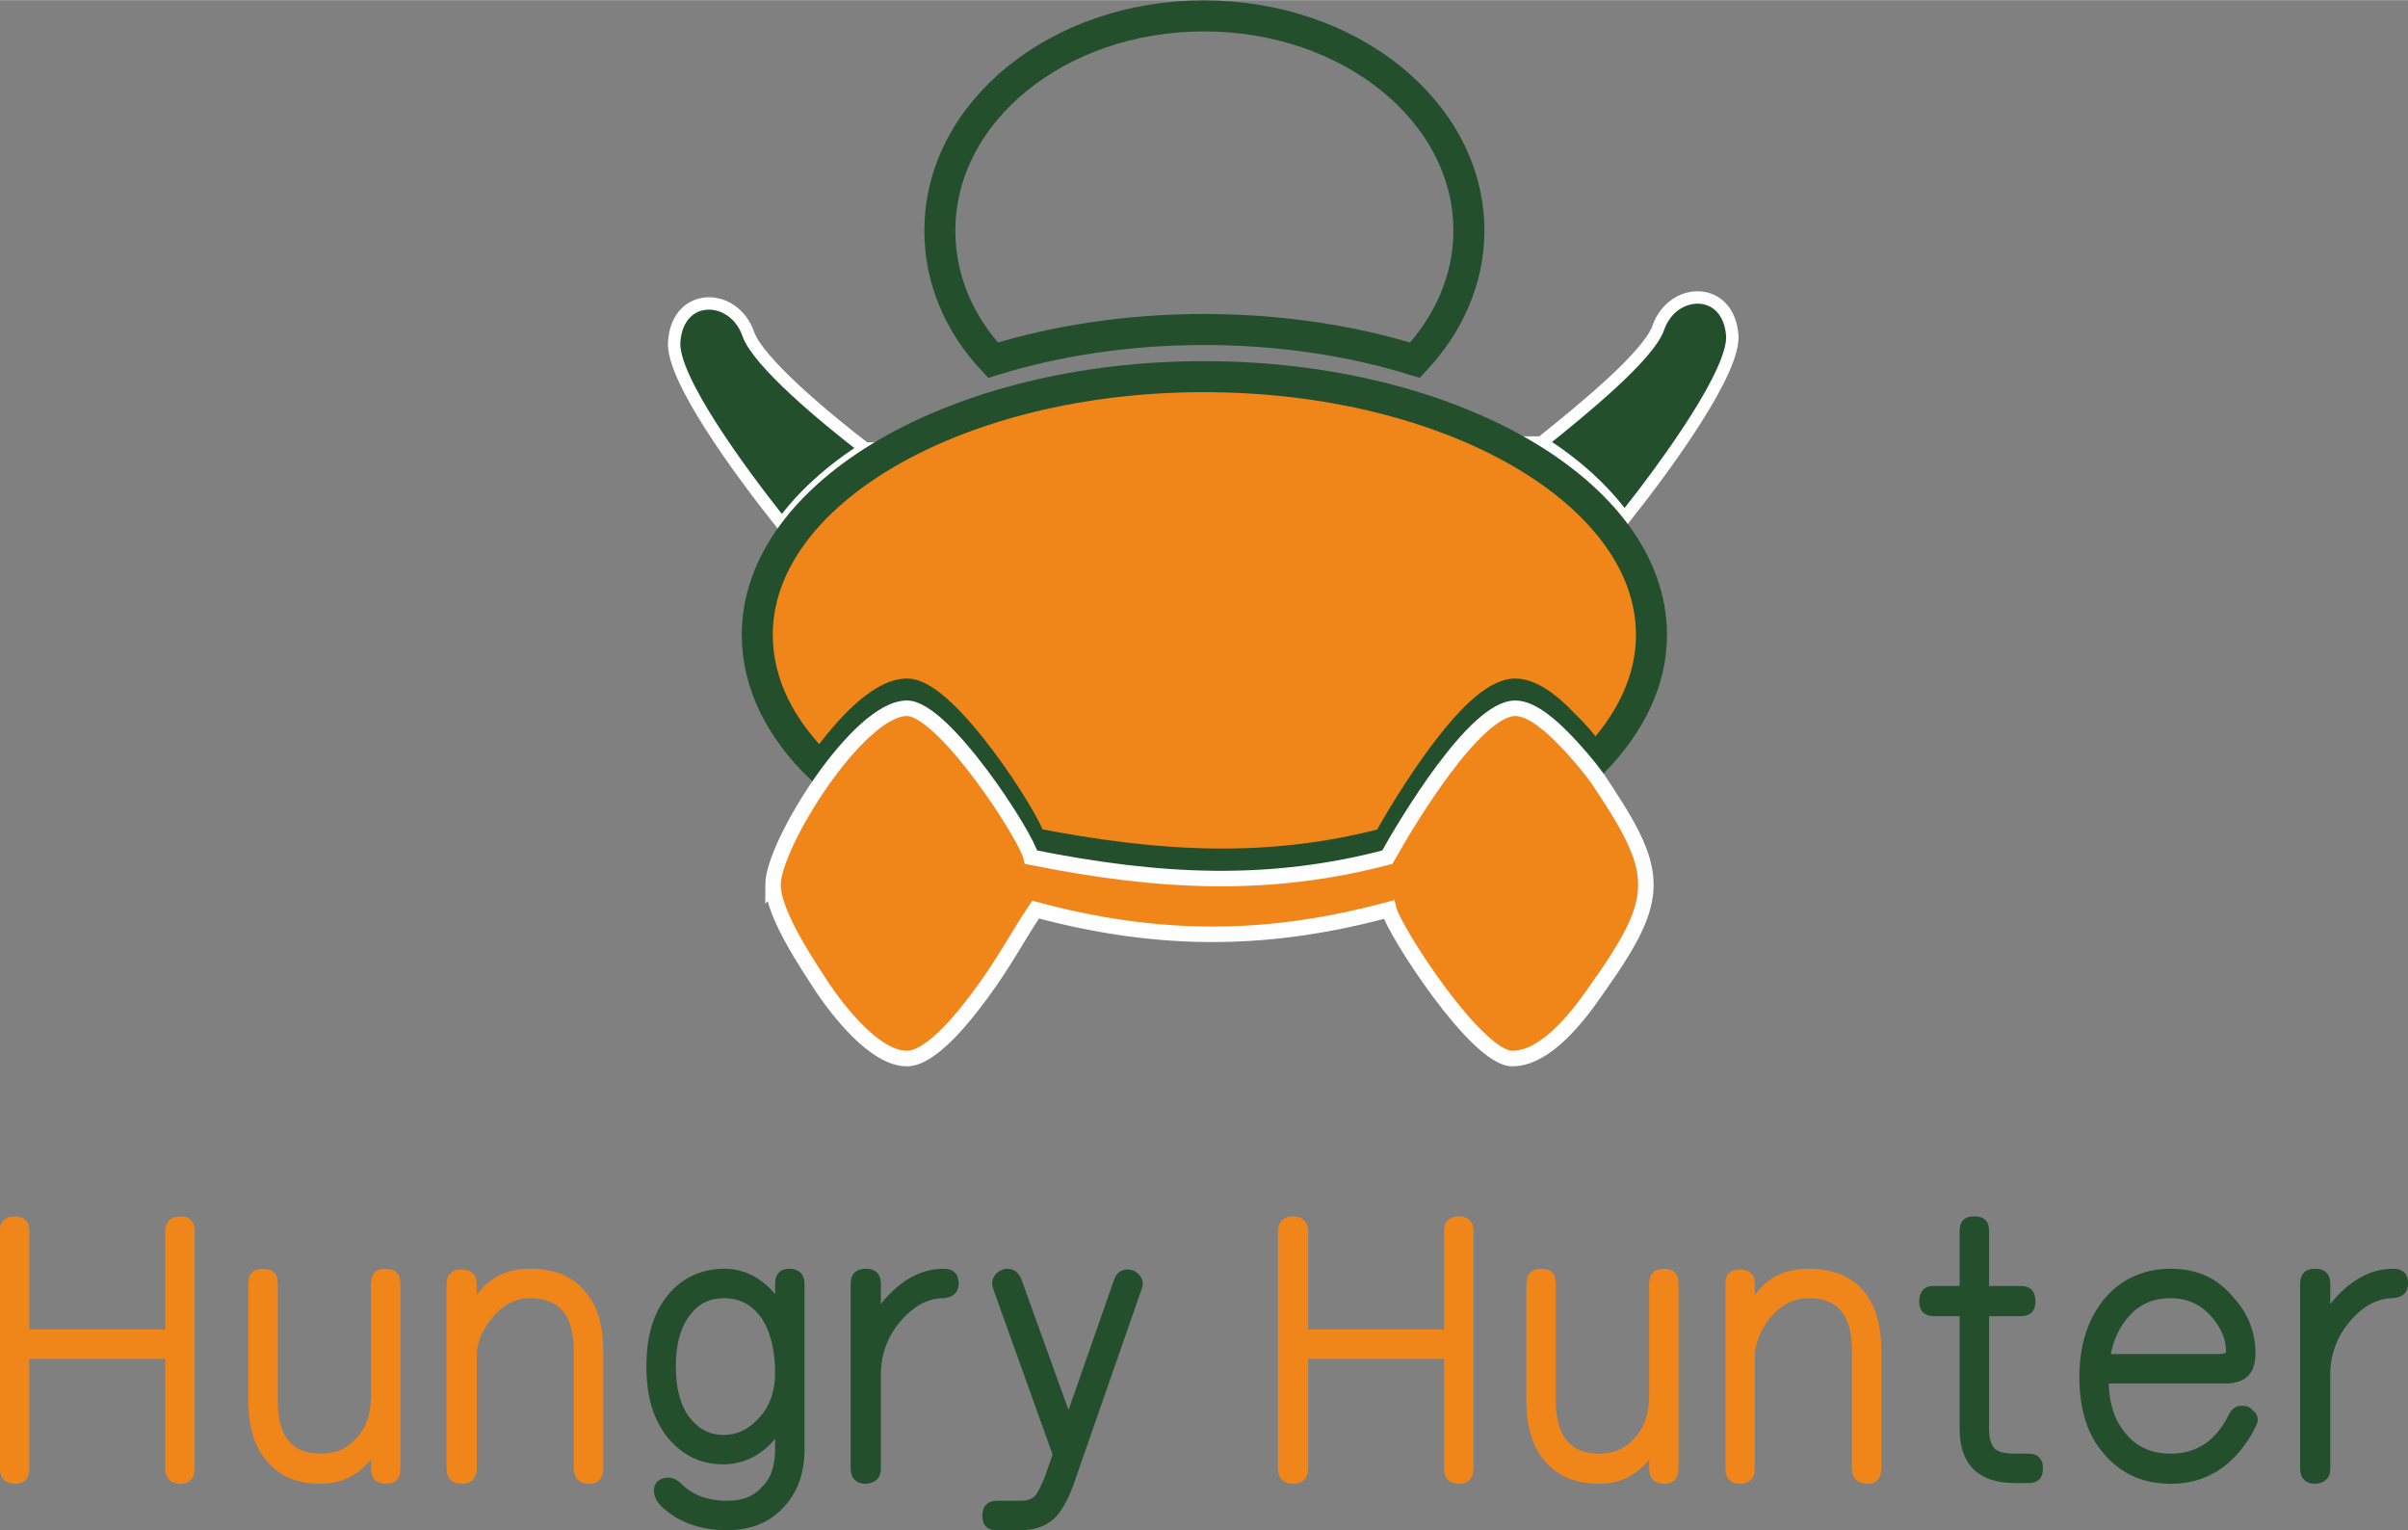 <?xml version="1.0" encoding="UTF-8"?>
<!DOCTYPE svg PUBLIC "-//W3C//DTD SVG 1.1//EN" "http://www.w3.org/Graphics/SVG/1.1/DTD/svg11.dtd">
<!-- Creator: CorelDRAW X7 -->
<svg xmlns="http://www.w3.org/2000/svg" xml:space="preserve" width="38.822mm" height="24.664mm" version="1.1" shape-rendering="geometricPrecision" text-rendering="geometricPrecision" image-rendering="optimizeQuality" fill-rule="evenodd" clip-rule="evenodd"
viewBox="0 0 3218 2044"
 xmlns:xlink="http://www.w3.org/1999/xlink">
 <rect x="0" y="0" width="3218" height="2044" fill="#808080" stroke="none"/>
 <defs>
   <clipPath id="id0">
    <path d="M1609 503c330,0 598,155 598,345 0,61 -28,118 -76,168 -12,-17 -28,-36 -43,-50 -13,-14 -40,-39 -63,-39 -54,0 -146,154 -171,199 -156,41 -302,34 -476,0 -6,-28 -117,-199 -166,-199 -33,0 -78,46 -115,99 -54,-52 -85,-113 -85,-178 0,-190 267,-345 597,-345z"/>
   </clipPath>
 </defs>
 <g id="圖層_x0020_1">
  <path fill="#F08519" fill-rule="nonzero" d="M257 1962c0,11 -5,17 -16,17 -11,0 -17,-6 -17,-17l0 -150 -188 0 0 150c0,11 -5,17 -16,17 -11,0 -17,-6 -17,-17l0 -318c0,-10 6,-16 17,-16 11,0 16,6 16,16l0 135 188 0 0 -135c0,-10 6,-16 18,-16 10,0 15,6 15,16l0 318z"/>
  <path id="1" fill="#F08519" fill-rule="nonzero" d="M532 1962c0,11 -5,17 -16,17 -11,0 -17,-6 -17,-17l0 -22c-18,26 -41,39 -71,39 -29,0 -51,-9 -67,-27 -17,-18 -26,-45 -26,-81l0 -156c0,-12 5,-17 16,-17 12,0 17,5 17,17l0 156c0,49 20,74 60,74 20,0 36,-6 49,-20 15,-15 22,-35 22,-62l0 -148c0,-12 5,-17 16,-17 11,0 17,5 17,17l0 247z"/>
  <path id="2" fill="#F08519" fill-rule="nonzero" d="M803 1962c0,11 -5,17 -16,17 -11,0 -17,-6 -17,-17l0 -158c0,-49 -21,-73 -62,-73 -21,0 -39,10 -54,29 -14,17 -20,35 -20,52l0 150c0,11 -6,17 -17,17 -11,0 -17,-6 -17,-17l0 -247c0,-11 6,-16 17,-16 11,0 17,5 17,16l0 26c16,-29 41,-43 74,-43 33,0 57,10 73,31 15,18 22,43 22,75l0 158z"/>
  <path id="3" fill="#F08519" fill-rule="nonzero" d="M1966 1962c0,11 -6,17 -16,17 -12,0 -17,-6 -17,-17l0 -150 -188 0 0 150c0,11 -6,17 -17,17 -11,0 -17,-6 -17,-17l0 -318c0,-10 6,-16 17,-16 11,0 17,6 17,16l0 135 188 0 0 -135c0,-10 5,-16 17,-16 10,0 16,6 16,16l0 318z"/>
  <path id="4" fill="#F08519" fill-rule="nonzero" d="M2240 1962c0,11 -5,17 -16,17 -11,0 -17,-6 -17,-17l0 -22c-17,26 -41,39 -70,39 -29,0 -52,-9 -68,-27 -17,-18 -26,-45 -26,-81l0 -156c0,-12 6,-17 17,-17 11,0 16,5 16,17l0 156c0,49 21,74 61,74 19,0 35,-6 48,-20 15,-15 22,-35 22,-62l0 -148c0,-12 6,-17 16,-17 12,0 17,5 17,17l0 247z"/>
  <path id="5" fill="#F08519" fill-rule="nonzero" d="M2511 1962c0,11 -5,17 -15,17 -12,0 -18,-6 -18,-17l0 -158c0,-49 -20,-73 -61,-73 -22,0 -40,10 -55,29 -13,17 -20,35 -20,52l0 150c0,11 -6,17 -17,17 -11,0 -16,-6 -16,-17l0 -247c0,-11 5,-16 16,-16 11,0 17,5 17,16l0 26c16,-29 41,-43 75,-43 32,0 57,10 73,31 14,18 21,43 21,75l0 158z"/>
  <path id="6" fill="#234F2D" fill-rule="nonzero" d="M1072 1935c0,30 -8,55 -25,74 -18,21 -43,32 -75,32 -31,0 -58,-8 -79,-25 -11,-8 -16,-17 -16,-25 0,-3 1,-7 4,-10 4,-3 7,-4 12,-4 5,0 9,2 14,6 16,17 38,25 65,25 22,0 38,-7 50,-21 12,-12 17,-30 17,-52l0 -24c-7,13 -18,23 -31,31 -13,7 -26,11 -41,11 -29,0 -52,-11 -71,-33 -20,-24 -29,-55 -29,-95 0,-39 9,-70 28,-93 18,-22 43,-34 73,-34 15,0 29,4 42,12 12,8 22,17 29,29l0 -24c0,-11 5,-17 16,-17 11,0 17,6 17,17l0 220zm-33 -101c0,-33 -7,-58 -20,-77 -13,-17 -30,-26 -51,-26 -20,0 -35,7 -47,22 -14,17 -21,41 -21,72 0,32 7,57 22,74 12,14 27,21 45,21 18,0 34,-7 48,-22 16,-16 24,-38 24,-64z"/>
  <path id="7" fill="#234F2D" fill-rule="nonzero" d="M1278 1714c0,11 -6,16 -17,17 -22,0 -42,11 -60,32 -18,21 -27,46 -27,73l0 126c0,11 -6,16 -17,17 -11,0 -17,-6 -17,-17l0 -247c0,-12 6,-17 17,-17 11,0 17,5 17,17l0 36c26,-35 55,-53 87,-53 11,0 17,5 17,16z"/>
  <path id="8" fill="#234F2D" fill-rule="nonzero" d="M1524 1715c0,2 0,3 -1,5l-92 264c-7,19 -15,33 -24,42 -11,10 -25,15 -44,15l-31 0c-11,0 -16,-5 -16,-16 0,-11 5,-17 16,-17l31 0c10,0 17,-2 22,-7 4,-4 9,-14 15,-29l10 -29 -80 -223c0,-2 -1,-3 -1,-5 0,-5 2,-9 5,-12 4,-3 8,-5 12,-5 7,0 13,4 16,12l66 183 64 -183c3,-8 8,-11 15,-11 4,0 8,1 12,5 3,3 5,6 5,11z"/>
  <path id="9" fill="#234F2D" fill-rule="nonzero" d="M2727 1961c0,12 -5,17 -16,17l-18 0c-47,0 -71,-23 -71,-69l0 -154 -38 0c-11,0 -16,-6 -16,-16 0,-12 5,-18 16,-18l38 0 0 -77c0,-11 5,-16 16,-16 12,0 17,5 17,16l0 77 46 0c11,0 16,6 16,18 0,10 -5,16 -16,16l-46 0 0 154c0,13 3,23 9,29 6,5 16,7 29,7l18 0c11,0 16,6 16,16z"/>
  <path id="10" fill="#234F2D" fill-rule="nonzero" d="M3014 1897c0,3 -3,9 -8,18 -25,42 -60,64 -105,64 -36,0 -65,-13 -87,-39 -22,-25 -32,-59 -32,-100 0,-41 10,-74 31,-101 22,-27 52,-41 88,-41 34,0 61,12 82,38 19,21 28,45 28,72 0,25 -12,37 -37,37l-159 0c0,32 9,57 26,75 15,17 35,25 60,25 36,0 63,-18 81,-55 3,-6 8,-9 14,-9 5,0 9,1 12,5 4,3 6,6 6,11zm-36 -91c0,-18 -7,-34 -20,-49 -15,-17 -34,-26 -57,-26 -24,0 -43,8 -58,25 -13,14 -22,33 -26,56l147 0c9,0 14,-2 14,-6z"/>
  <path id="11" fill="#234F2D" fill-rule="nonzero" d="M3215 1714c0,11 -6,16 -17,17 -22,0 -42,11 -60,32 -18,21 -27,46 -27,73l0 126c0,11 -6,16 -17,17 -11,0 -17,-6 -17,-17l0 -247c0,-12 6,-17 17,-17 11,0 17,5 17,17l0 36c26,-35 55,-53 87,-53 11,0 17,5 17,16z"/>
  <path id="12" fill="none" fill-rule="nonzero" stroke="#F08519" stroke-width="6.316" d="M257 1962c0,11 -5,17 -16,17 -11,0 -17,-6 -17,-17l0 -150 -188 0 0 150c0,11 -5,17 -16,17 -11,0 -17,-6 -17,-17l0 -318c0,-10 6,-16 17,-16 11,0 16,6 16,16l0 135 188 0 0 -135c0,-10 6,-16 18,-16 10,0 15,6 15,16l0 318z"/>
  <path id="13" fill="none" fill-rule="nonzero" stroke="#F08519" stroke-width="6.316" d="M532 1962c0,11 -5,17 -16,17 -11,0 -17,-6 -17,-17l0 -22c-18,26 -41,39 -71,39 -29,0 -51,-9 -67,-27 -17,-18 -26,-45 -26,-81l0 -156c0,-12 5,-17 16,-17 12,0 17,5 17,17l0 156c0,49 20,74 60,74 20,0 36,-6 49,-20 15,-15 22,-35 22,-62l0 -148c0,-12 5,-17 16,-17 11,0 17,5 17,17l0 247z"/>
  <path id="14" fill="none" fill-rule="nonzero" stroke="#F08519" stroke-width="6.316" d="M803 1962c0,11 -5,17 -16,17 -11,0 -17,-6 -17,-17l0 -158c0,-49 -21,-73 -62,-73 -21,0 -39,10 -54,29 -14,17 -20,35 -20,52l0 150c0,11 -6,17 -17,17 -11,0 -17,-6 -17,-17l0 -247c0,-11 6,-16 17,-16 11,0 17,5 17,16l0 26c16,-29 41,-43 74,-43 33,0 57,10 73,31 15,18 22,43 22,75l0 158z"/>
  <path id="15" fill="none" fill-rule="nonzero" stroke="#F08519" stroke-width="6.316" d="M1966 1962c0,11 -6,17 -16,17 -12,0 -17,-6 -17,-17l0 -150 -188 0 0 150c0,11 -6,17 -17,17 -11,0 -17,-6 -17,-17l0 -318c0,-10 6,-16 17,-16 11,0 17,6 17,16l0 135 188 0 0 -135c0,-10 5,-16 17,-16 10,0 16,6 16,16l0 318z"/>
  <path id="16" fill="none" fill-rule="nonzero" stroke="#F08519" stroke-width="6.316" d="M2240 1962c0,11 -5,17 -16,17 -11,0 -17,-6 -17,-17l0 -22c-17,26 -41,39 -70,39 -29,0 -52,-9 -68,-27 -17,-18 -26,-45 -26,-81l0 -156c0,-12 6,-17 17,-17 11,0 16,5 16,17l0 156c0,49 21,74 61,74 19,0 35,-6 48,-20 15,-15 22,-35 22,-62l0 -148c0,-12 6,-17 16,-17 12,0 17,5 17,17l0 247z"/>
  <path id="17" fill="none" fill-rule="nonzero" stroke="#F08519" stroke-width="6.316" d="M2511 1962c0,11 -5,17 -15,17 -12,0 -18,-6 -18,-17l0 -158c0,-49 -20,-73 -61,-73 -22,0 -40,10 -55,29 -13,17 -20,35 -20,52l0 150c0,11 -6,17 -17,17 -11,0 -16,-6 -16,-17l0 -247c0,-11 5,-16 16,-16 11,0 17,5 17,16l0 26c16,-29 41,-43 75,-43 32,0 57,10 73,31 14,18 21,43 21,75l0 158z"/>
  <path id="18" fill="none" fill-rule="nonzero" stroke="#234F2D" stroke-width="6.316" d="M1072 1935c0,30 -8,55 -25,74 -18,21 -43,32 -75,32 -31,0 -58,-8 -79,-25 -11,-8 -16,-17 -16,-25 0,-3 1,-7 4,-10 4,-3 7,-4 12,-4 5,0 9,2 14,6 16,17 38,25 65,25 22,0 38,-7 50,-21 12,-12 17,-30 17,-52l0 -24c-7,13 -18,23 -31,31 -13,7 -26,11 -41,11 -29,0 -52,-11 -71,-33 -20,-24 -29,-55 -29,-95 0,-39 9,-70 28,-93 18,-22 43,-34 73,-34 15,0 29,4 42,12 12,8 22,17 29,29l0 -24c0,-11 5,-17 16,-17 11,0 17,6 17,17l0 220zm-33 -101c0,-33 -7,-58 -20,-77 -13,-17 -30,-26 -51,-26 -20,0 -35,7 -47,22 -14,17 -21,41 -21,72 0,32 7,57 22,74 12,14 27,21 45,21 18,0 34,-7 48,-22 16,-16 24,-38 24,-64z"/>
  <path id="19" fill="none" fill-rule="nonzero" stroke="#234F2D" stroke-width="6.316" d="M1278 1714c0,11 -6,16 -17,17 -22,0 -42,11 -60,32 -18,21 -27,46 -27,73l0 126c0,11 -6,16 -17,17 -11,0 -17,-6 -17,-17l0 -247c0,-12 6,-17 17,-17 11,0 17,5 17,17l0 36c26,-35 55,-53 87,-53 11,0 17,5 17,16z"/>
  <path id="20" fill="none" fill-rule="nonzero" stroke="#234F2D" stroke-width="6.316" d="M1524 1715c0,2 0,3 -1,5l-92 264c-7,19 -15,33 -24,42 -11,10 -25,15 -44,15l-31 0c-11,0 -16,-5 -16,-16 0,-11 5,-17 16,-17l31 0c10,0 17,-2 22,-7 4,-4 9,-14 15,-29l10 -29 -80 -223c0,-2 -1,-3 -1,-5 0,-5 2,-9 5,-12 4,-3 8,-5 12,-5 7,0 13,4 16,12l66 183 64 -183c3,-8 8,-11 15,-11 4,0 8,1 12,5 3,3 5,6 5,11z"/>
  <path id="21" fill="none" fill-rule="nonzero" stroke="#234F2D" stroke-width="6.316" d="M2727 1961c0,12 -5,17 -16,17l-18 0c-47,0 -71,-23 -71,-69l0 -154 -38 0c-11,0 -16,-6 -16,-16 0,-12 5,-18 16,-18l38 0 0 -77c0,-11 5,-16 16,-16 12,0 17,5 17,16l0 77 46 0c11,0 16,6 16,18 0,10 -5,16 -16,16l-46 0 0 154c0,13 3,23 9,29 6,5 16,7 29,7l18 0c11,0 16,6 16,16z"/>
  <path id="22" fill="none" fill-rule="nonzero" stroke="#234F2D" stroke-width="6.316" d="M3014 1897c0,3 -3,9 -8,18 -25,42 -60,64 -105,64 -36,0 -65,-13 -87,-39 -22,-25 -32,-59 -32,-100 0,-41 10,-74 31,-101 22,-27 52,-41 88,-41 34,0 61,12 82,38 19,21 28,45 28,72 0,25 -12,37 -37,37l-159 0c0,32 9,57 26,75 15,17 35,25 60,25 36,0 63,-18 81,-55 3,-6 8,-9 14,-9 5,0 9,1 12,5 4,3 6,6 6,11zm-36 -91c0,-18 -7,-34 -20,-49 -15,-17 -34,-26 -57,-26 -24,0 -43,8 -58,25 -13,14 -22,33 -26,56l147 0c9,0 14,-2 14,-6z"/>
  <path id="23" fill="none" fill-rule="nonzero" stroke="#234F2D" stroke-width="6.316" d="M3215 1714c0,11 -6,16 -17,17 -22,0 -42,11 -60,32 -18,21 -27,46 -27,73l0 126c0,11 -6,16 -17,17 -11,0 -17,-6 -17,-17l0 -247c0,-12 6,-17 17,-17 11,0 17,5 17,17l0 36c26,-35 55,-53 87,-53 11,0 17,5 17,16z"/>
  <path fill="#234F2D" stroke="#FEFEFE" stroke-width="16.577" d="M1156 599c-56,-43 -143,-116 -156,-153 -19,-55 -94,-57 -99,10 -4,48 86,171 144,244 27,-37 64,-71 111,-101z"/>
  <path fill="none" stroke="#234F2D" stroke-width="41.443" d="M1609 21c195,0 354,128 354,287 0,65 -27,125 -72,173 -84,-26 -180,-41 -282,-41 -102,0 -198,15 -282,41 -45,-48 -71,-108 -71,-173 0,-159 158,-287 353,-287z"/>
  <path fill="#234F2D" stroke="#FEFEFE" stroke-width="16.577" d="M2060 591c55,-44 143,-116 156,-153 19,-55 94,-57 99,10 3,48 -86,171 -144,244 -27,-37 -65,-72 -111,-101z"/>
  <g>
  </g>
  <g clip-path="url(#id0)">
   <g>
    <rect fill="#F08519" stroke="#332C2B" stroke-width="16.577" x="303" y="326" width="2388" height="884"/>
   </g>
  </g>
  <path fill="none" stroke="#234F2D" stroke-width="41.443" d="M1609 503c330,0 598,155 598,345 0,61 -28,118 -76,168 -12,-17 -28,-36 -43,-50 -13,-14 -40,-39 -63,-39 -54,0 -146,154 -171,199 -156,41 -302,34 -476,0 -6,-28 -117,-199 -166,-199 -33,0 -78,46 -115,99 -54,-52 -85,-113 -85,-178 0,-190 267,-345 597,-345z"/>
  <path fill="#F08519" stroke="#FEFEFE" stroke-width="20.721" d="M1033 1182c0,39 48,109 66,137 21,31 70,95 113,95 33,0 78,-58 98,-85 34,-46 49,-77 74,-114 171,46 316,42 472,0 7,28 117,199 165,199 46,0 90,-59 114,-94 88,-124 84,-155 0,-280 -13,-18 -31,-39 -47,-55 -13,-13 -40,-39 -63,-39 -54,0 -146,154 -171,199 -156,41 -302,35 -476,0 -6,-28 -117,-199 -166,-199 -65,0 -179,182 -179,236z"/>
 </g>
</svg>
